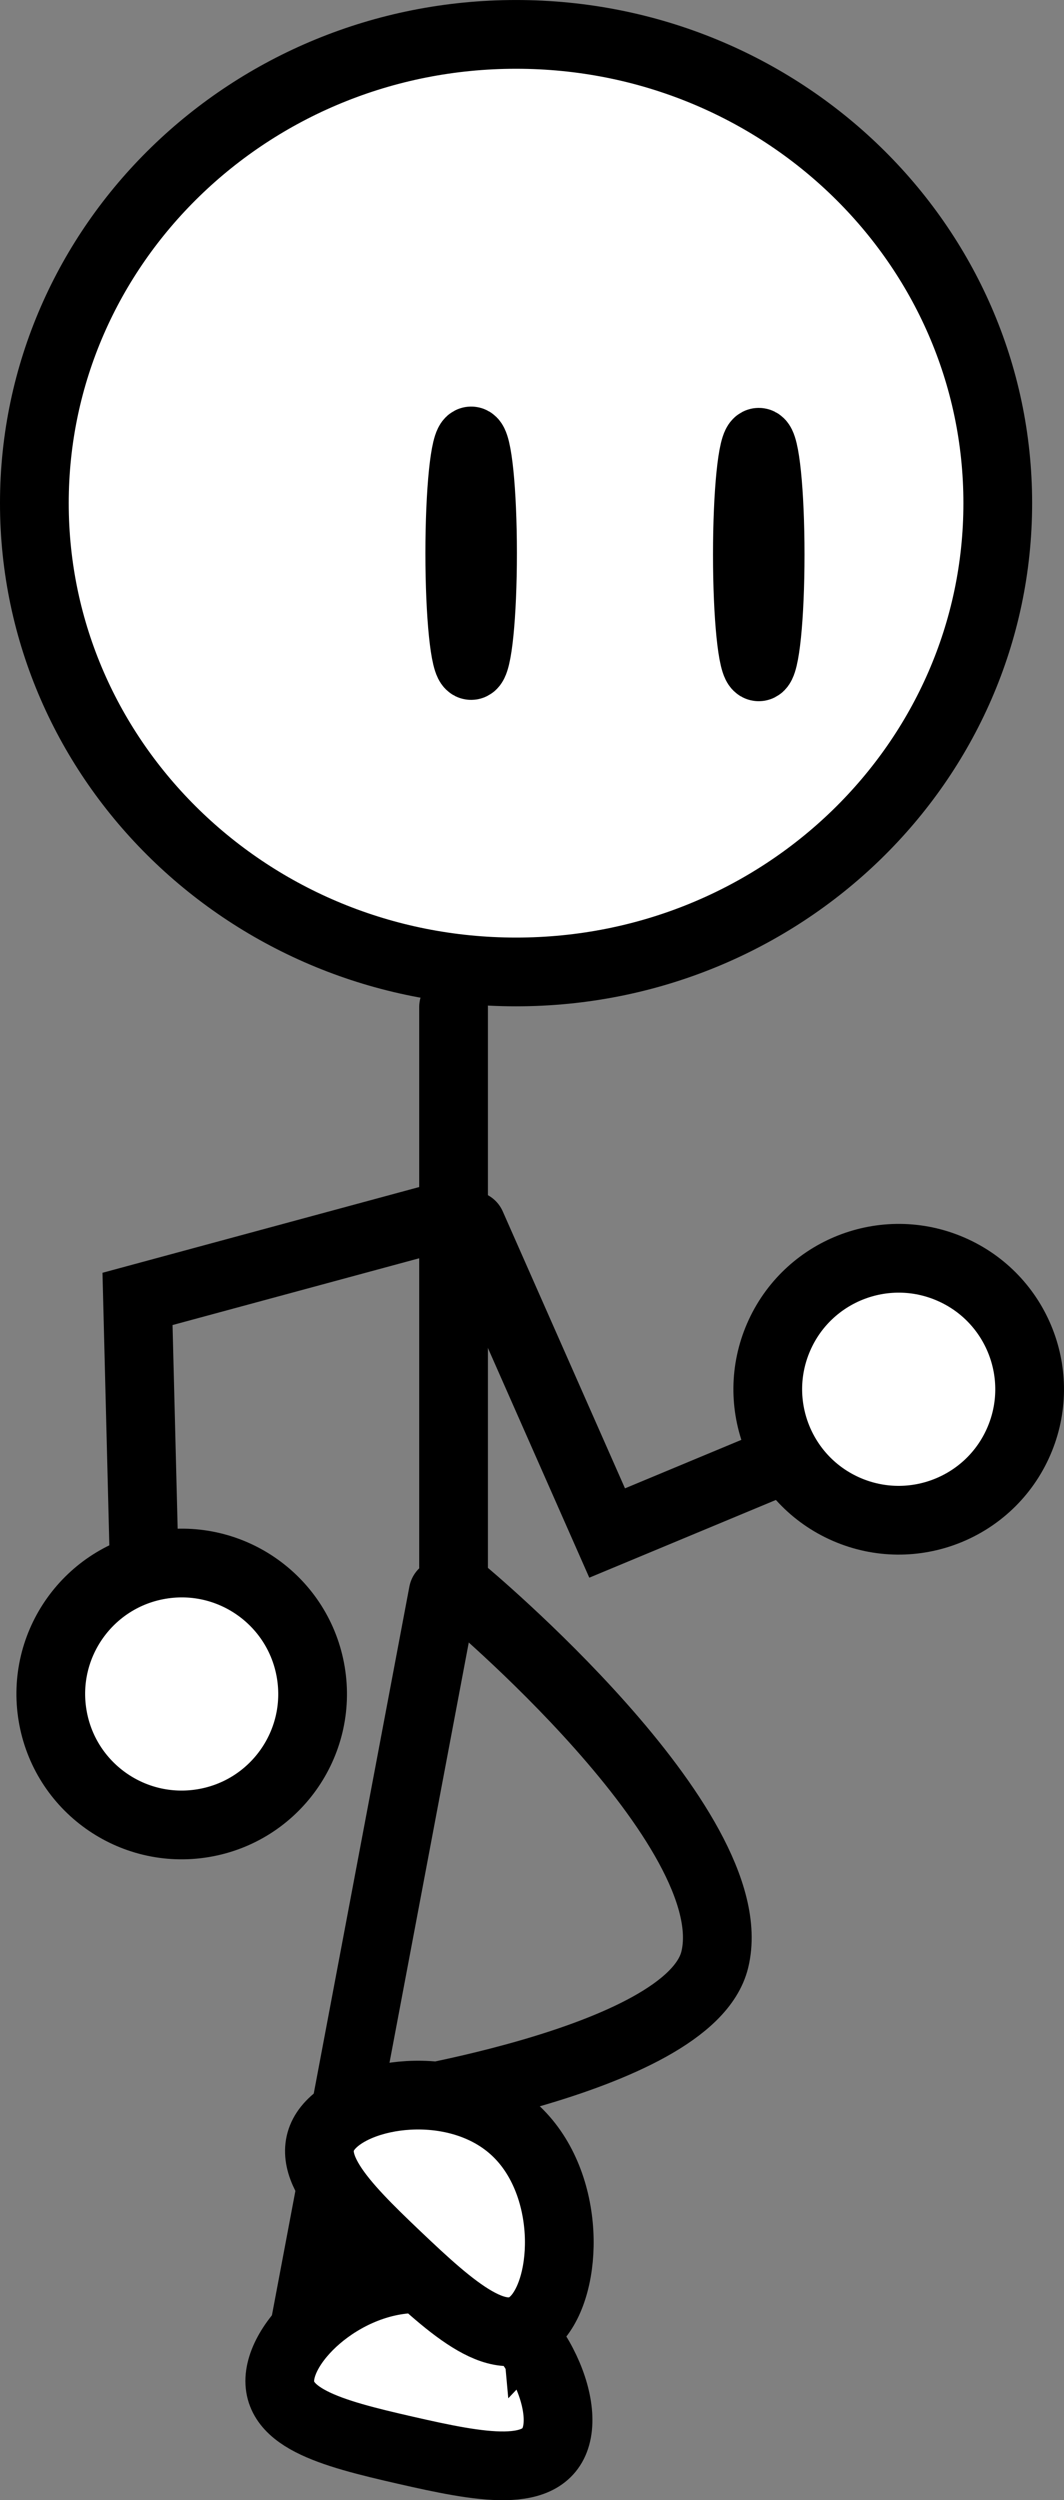 <svg version="1.1" xmlns="http://www.w3.org/2000/svg" xmlns:xlink="http://www.w3.org/1999/xlink" width="61.931" height="145.475" viewBox="0,0,61.931,145.475"><rect x="0" y="0" width="61.931" height="145.475" fill="#808080" stroke="none"/><g transform="translate(-209.722,-144.179)"><g data-paper-data="{&quot;isPaintingLayer&quot;:true}" fill-rule="nonzero" stroke="#000000" stroke-width="4" stroke-linejoin="miter" stroke-miterlimit="10" stroke-dasharray="" stroke-dashoffset="0" style="mix-blend-mode: normal"><g><path d="M218.141,236.264l-0.415,-16.507l17.965,-4.862" fill="none" stroke-linecap="round"/><path d="M221.549,250.26c-4.151,0.691 -8.076,-2.113 -8.767,-6.264c-0.691,-4.151 2.113,-8.076 6.264,-8.767c4.151,-0.691 8.076,2.113 8.767,6.264c0.691,4.151 -2.113,8.076 -6.264,8.767z" fill="#ffffff" stroke-linecap="butt"/></g><path d="M235.515,236.869l-8.752,46.384" fill="none" stroke-linecap="round"/><path d="M236.657,236.787c0,0 16.532,13.734 14.671,21.41c-1.462,6.031 -20.391,8.711 -20.391,8.711" fill="none" stroke-linecap="round"/><path d="M242.12,285.788c-0.619,2.707 -4.467,1.949 -8.815,0.955c-4.348,-0.994 -7.847,-1.915 -7.228,-4.622c0.619,-2.707 5.121,-6.176 9.469,-5.182c4.348,0.994 7.193,6.142 6.574,8.85z" fill="#ffffff" stroke-linecap="butt"/><path d="M240.898,279.147c-1.914,2.012 -4.836,-0.605 -8.068,-3.679c-3.232,-3.074 -5.77,-5.652 -3.856,-7.664c1.914,-2.012 7.556,-2.697 10.788,0.378c3.232,3.074 3.05,8.953 1.136,10.966z" fill="#ffffff" stroke-linecap="butt"/><path d="M236.122,202.779v32.54" fill="none" stroke-linecap="round"/><path d="M267.798,173.456c0,15.064 -12.553,27.276 -28.038,27.276c-15.485,0 -28.038,-12.212 -28.038,-27.276c0,-15.064 12.553,-27.276 28.038,-27.276c15.485,0 28.038,12.212 28.038,27.276z" fill="#ffffff" stroke-linecap="butt"/><g fill="none" stroke-linecap="butt"><path d="M237.809,176.369c0,3.608 -0.297,6.533 -0.663,6.533c-0.366,0 -0.663,-2.925 -0.663,-6.533c0,-3.608 0.297,-6.533 0.663,-6.533c0.366,0 0.663,2.925 0.663,6.533z"/><path d="M254.549,176.446c0,3.608 -0.297,6.533 -0.663,6.533c-0.366,0 -0.663,-2.925 -0.663,-6.533c0,-3.608 0.297,-6.533 0.663,-6.533c0.366,0 0.663,2.925 0.663,6.533z"/></g><g><path d="M259.471,227.377l-14.41,6.001l-7.905,-17.905" fill="none" stroke-linecap="round"/><path d="M265.069,218.026c3.859,1.677 5.628,6.166 3.95,10.025c-1.677,3.859 -6.166,5.628 -10.025,3.95c-3.859,-1.677 -5.628,-6.166 -3.95,-10.025c1.677,-3.859 6.166,-5.628 10.025,-3.95z" fill="#ffffff" stroke-linecap="butt"/></g></g></g></svg>